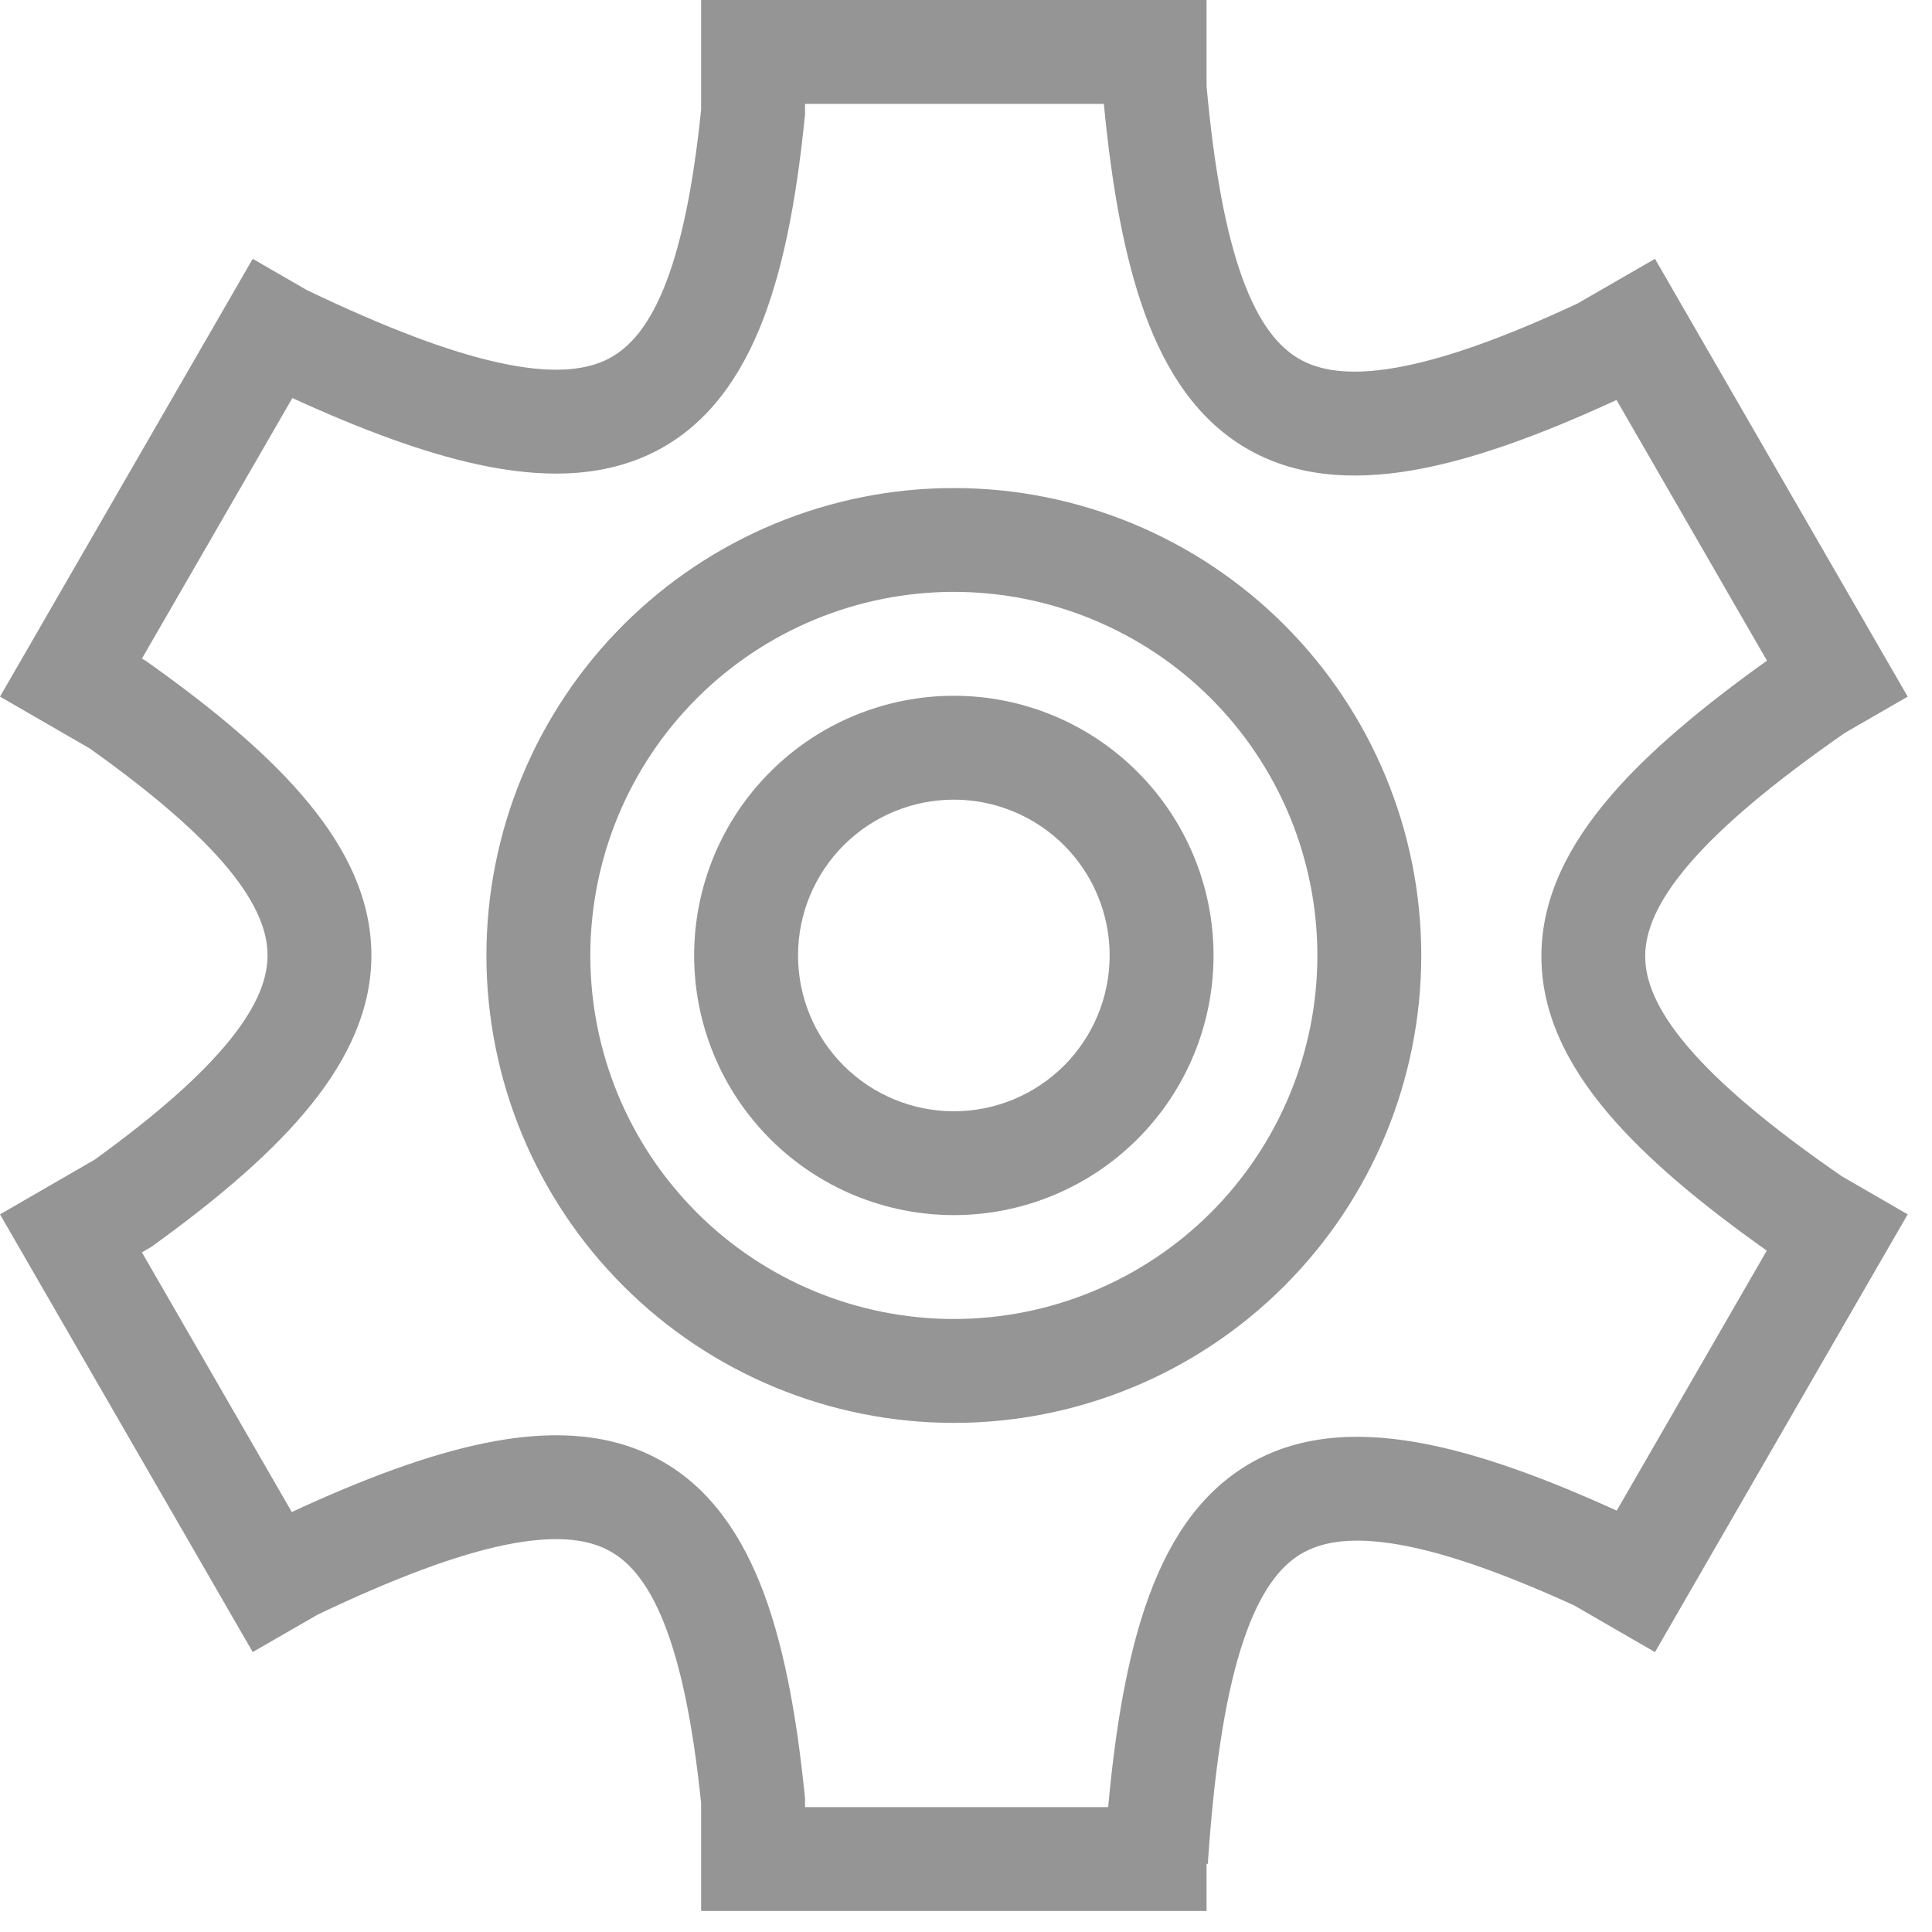 <svg width="31" height="31" viewBox="0 0 31 31" fill="none" xmlns="http://www.w3.org/2000/svg">
<path fill-rule="evenodd" clip-rule="evenodd" d="M11.25 0H19.36V1.386C19.483 2.723 19.669 3.728 19.933 4.457C20.198 5.188 20.512 5.562 20.836 5.753C21.158 5.942 21.629 6.032 22.383 5.902C23.137 5.773 24.094 5.438 25.308 4.872L26.555 4.153L30.61 11.178L29.604 11.758C28.451 12.56 27.633 13.248 27.107 13.86C26.578 14.475 26.402 14.947 26.398 15.332C26.395 15.713 26.559 16.179 27.075 16.787C27.589 17.394 28.398 18.076 29.55 18.872L30.61 19.485L30.177 20.234L26.555 26.509L25.255 25.758C24.017 25.194 23.055 24.871 22.307 24.762C21.563 24.653 21.111 24.767 20.8 24.982C20.475 25.207 20.161 25.642 19.905 26.47C19.649 27.297 19.48 28.423 19.38 29.906H19.36V30.663H11.25V28.933C11.117 27.648 10.919 26.701 10.648 26.026C10.377 25.355 10.064 25.025 9.736 24.862C9.397 24.692 8.896 24.628 8.106 24.789C7.322 24.95 6.337 25.317 5.098 25.907L4.055 26.508L0 19.485L1.518 18.608C2.531 17.875 3.242 17.243 3.694 16.68C4.147 16.117 4.296 15.68 4.293 15.317C4.289 14.953 4.133 14.512 3.667 13.945C3.2 13.378 2.473 12.745 1.438 12.008L0 11.178L4.055 4.153L4.928 4.657C6.196 5.263 7.208 5.647 8.018 5.822C8.835 6 9.359 5.945 9.713 5.781C10.051 5.623 10.368 5.304 10.642 4.647C10.917 3.982 11.118 3.042 11.25 1.759V0ZM4.682 24.261C5.843 23.723 6.87 23.342 7.771 23.157C8.758 22.954 9.68 22.972 10.479 23.37C11.289 23.773 11.828 24.497 12.194 25.403C12.555 26.3 12.774 27.442 12.912 28.806L12.917 28.848V28.996H17.781C17.889 27.816 18.056 26.808 18.312 25.978C18.624 24.97 19.096 24.134 19.852 23.612C20.622 23.078 21.546 22.967 22.547 23.113C23.525 23.255 24.653 23.652 25.941 24.239L28.349 20.067C27.272 19.304 26.411 18.581 25.803 17.864C25.14 17.082 24.723 16.241 24.733 15.315C24.741 14.392 25.172 13.554 25.843 12.773C26.448 12.068 27.297 11.355 28.352 10.601L25.938 6.418C24.702 6.988 23.614 7.383 22.666 7.546C21.683 7.714 20.77 7.648 19.991 7.189C19.212 6.731 18.707 5.964 18.367 5.025C18.042 4.128 17.84 3.002 17.712 1.667H12.917V1.843L12.912 1.884C12.775 3.25 12.552 4.393 12.181 5.286C11.803 6.193 11.246 6.906 10.416 7.292C9.602 7.67 8.667 7.669 7.666 7.452C6.793 7.263 5.804 6.896 4.691 6.387L2.277 10.568L2.34 10.604L2.372 10.627C3.472 11.407 4.347 12.148 4.953 12.887C5.565 13.63 5.952 14.428 5.959 15.303C5.967 16.178 5.593 16.978 4.993 17.724C4.399 18.464 3.538 19.205 2.46 19.984L2.425 20.009L2.277 20.095L4.682 24.261Z" fill="#959595"/>
<path fill-rule="evenodd" clip-rule="evenodd" d="M15.305 17.831C15.968 17.831 16.604 17.567 17.073 17.099C17.542 16.63 17.805 15.994 17.805 15.331C17.805 14.668 17.542 14.032 17.073 13.563C16.604 13.094 15.968 12.831 15.305 12.831C14.642 12.831 14.006 13.094 13.537 13.563C13.068 14.032 12.805 14.668 12.805 15.331C12.805 15.994 13.068 16.63 13.537 17.099C14.006 17.567 14.642 17.831 15.305 17.831ZM15.305 19.497C16.41 19.497 17.47 19.058 18.251 18.277C19.033 17.496 19.472 16.436 19.472 15.331C19.472 14.226 19.033 13.166 18.251 12.385C17.47 11.603 16.41 11.164 15.305 11.164C14.2 11.164 13.14 11.603 12.359 12.385C11.577 13.166 11.138 14.226 11.138 15.331C11.138 16.436 11.577 17.496 12.359 18.277C13.14 19.058 14.2 19.497 15.305 19.497Z" fill="#959595"/>
<path fill-rule="evenodd" clip-rule="evenodd" d="M15.305 21.164C16.071 21.164 16.83 21.013 17.537 20.72C18.245 20.427 18.888 19.997 19.43 19.456C19.971 18.914 20.401 18.271 20.694 17.563C20.987 16.855 21.138 16.097 21.138 15.331C21.138 14.565 20.987 13.806 20.694 13.098C20.401 12.391 19.971 11.748 19.43 11.206C18.888 10.664 18.245 10.235 17.537 9.942C16.83 9.648 16.071 9.497 15.305 9.497C13.758 9.497 12.274 10.112 11.18 11.206C10.086 12.3 9.472 13.784 9.472 15.331C9.472 16.878 10.086 18.362 11.18 19.456C12.274 20.55 13.758 21.164 15.305 21.164ZM15.305 22.831C17.294 22.831 19.202 22.041 20.608 20.634C22.015 19.228 22.805 17.32 22.805 15.331C22.805 13.342 22.015 11.434 20.608 10.027C19.202 8.621 17.294 7.831 15.305 7.831C13.316 7.831 11.408 8.621 10.002 10.027C8.595 11.434 7.805 13.342 7.805 15.331C7.805 17.32 8.595 19.228 10.002 20.634C11.408 22.041 13.316 22.831 15.305 22.831Z" fill="#959595"/>
</svg>
